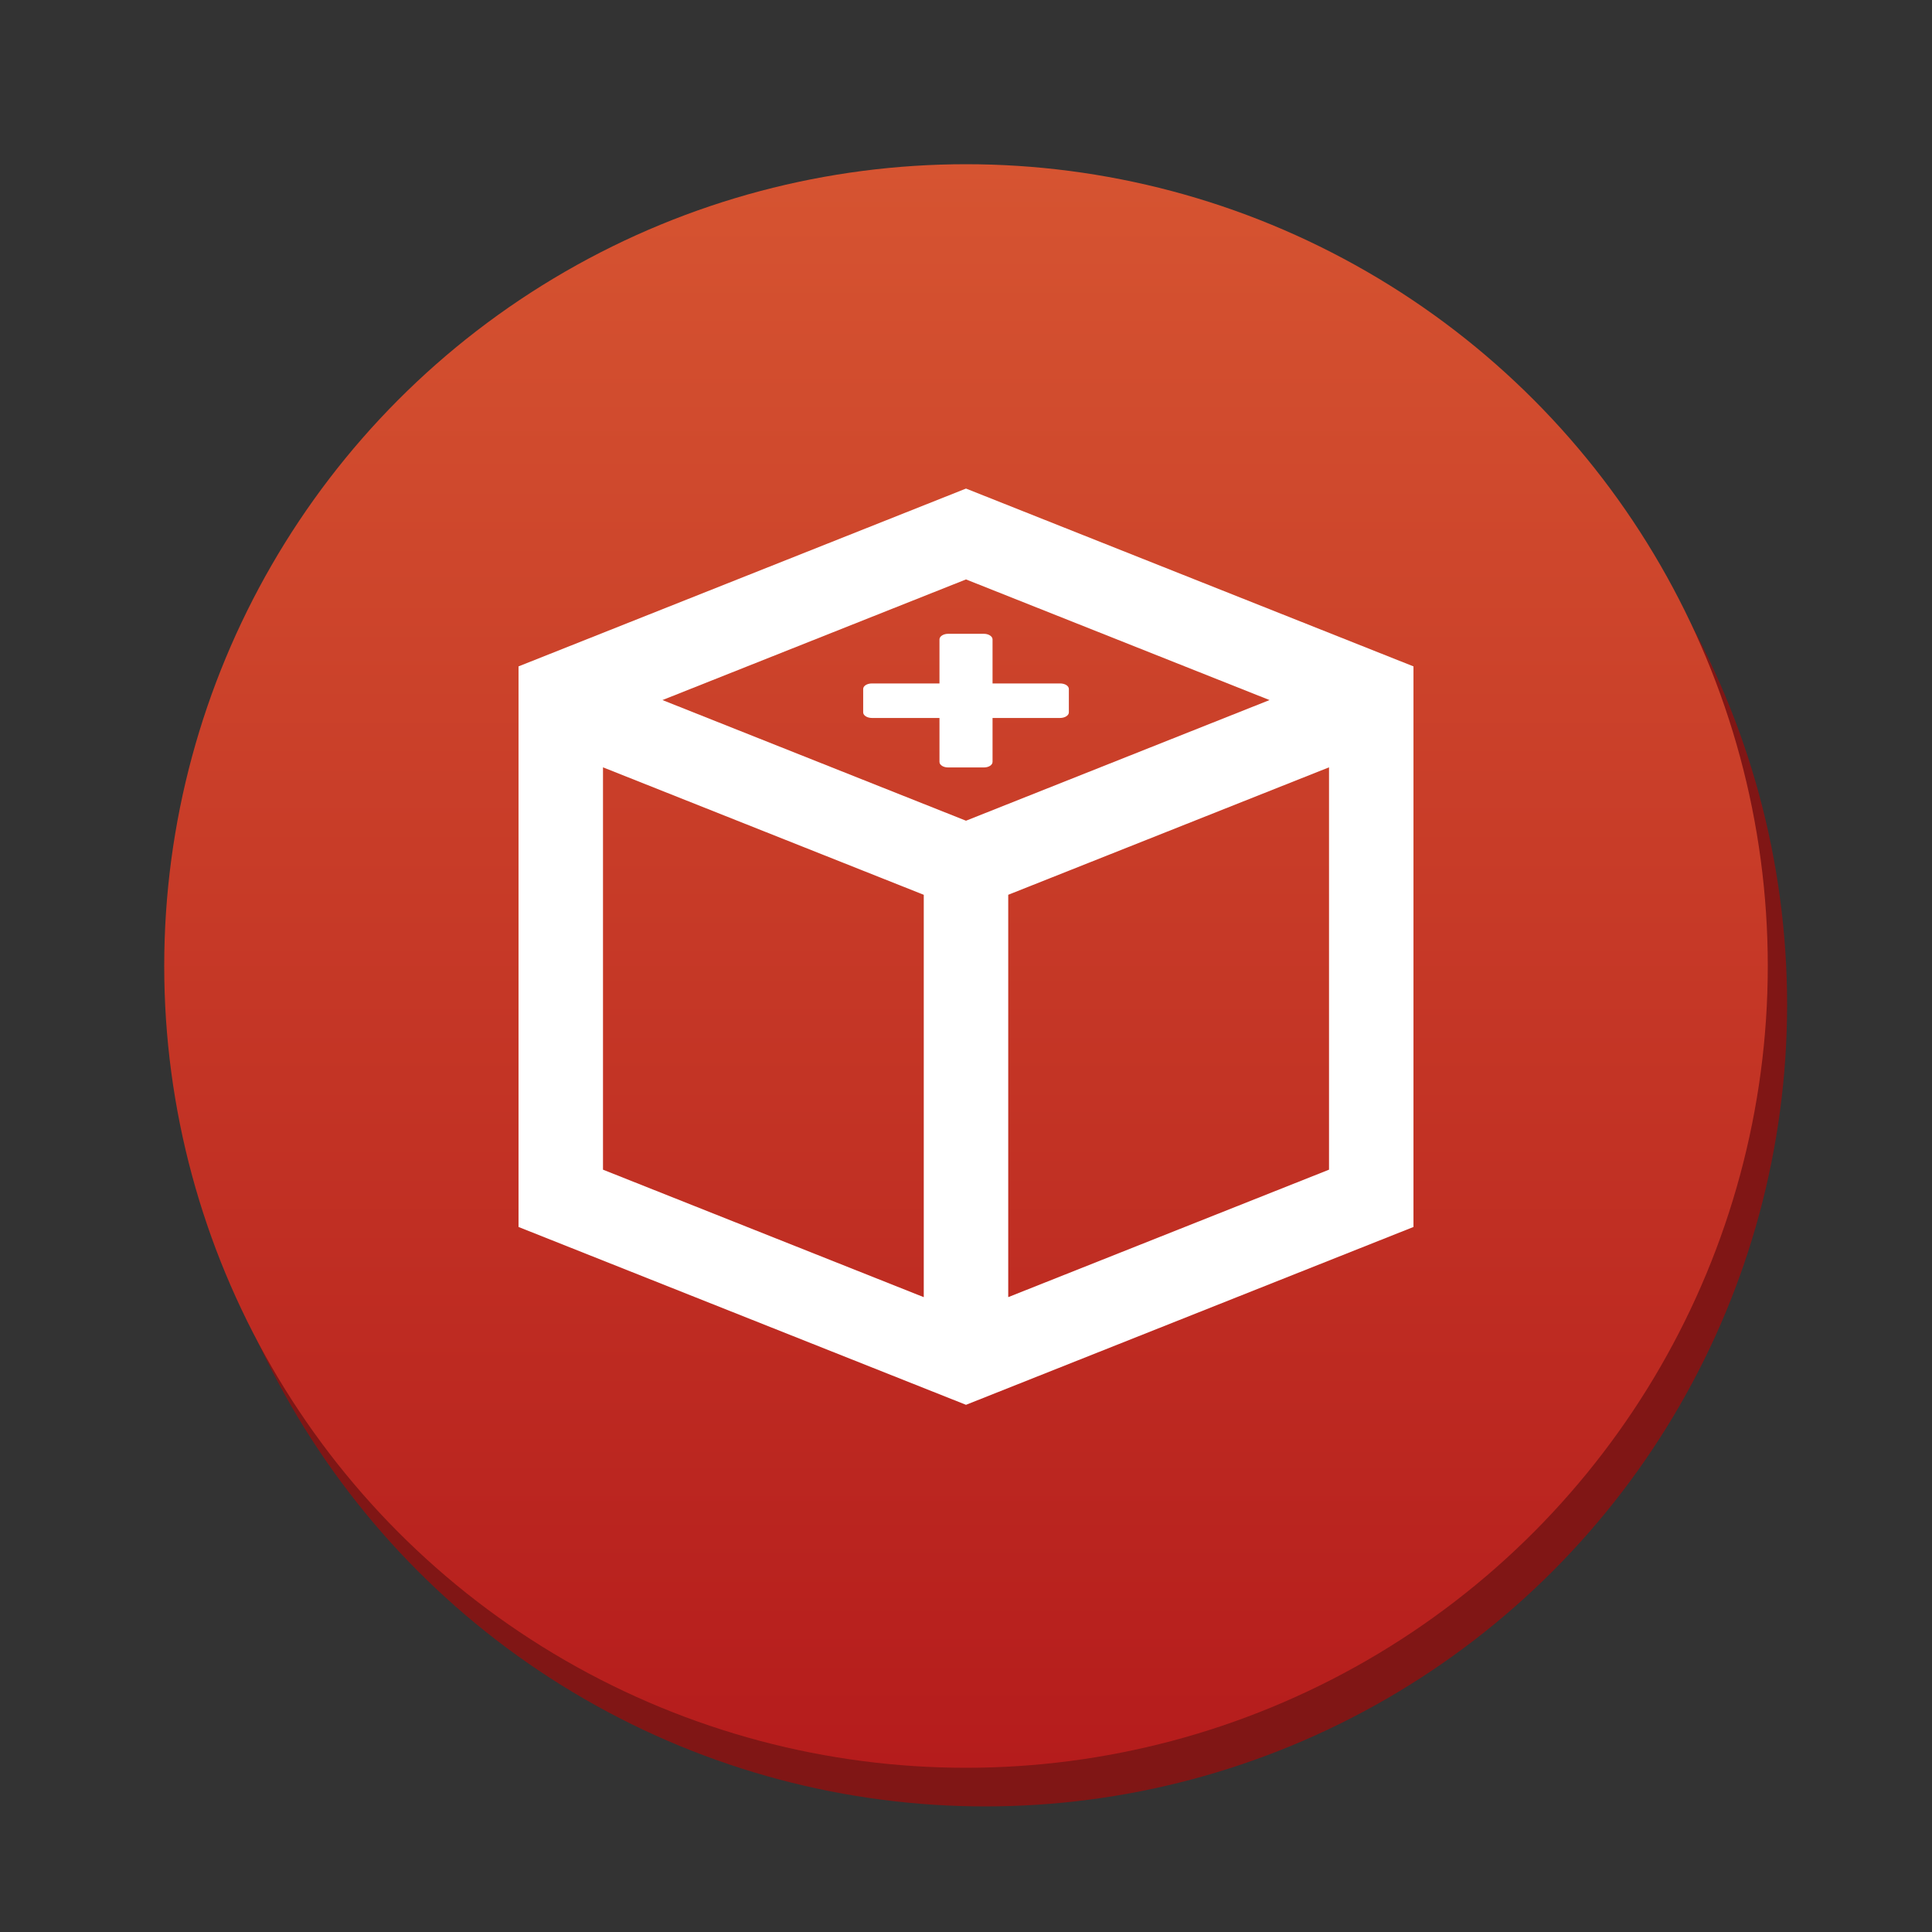 <svg version="1.1" xmlns="http://www.w3.org/2000/svg" xmlns:xlink="http://www.w3.org/1999/xlink" x="0px" y="0px" width="100px" height="100px" viewBox="0 0 100 100" enable-background="new 0 0 100 100" xml:space="preserve"><rect x="0" y="0" width="100" height="100" fill="#333333" stroke="none"/><circle fill="#801615" cx="51" cy="52" r="41.5"/><linearGradient id="SVGID_1_" gradientUnits="userSpaceOnUse" x1="49.999" y1="8.5" x2="49.999" y2="91.501"><stop  offset="0" style="stop-color:#d65431"/><stop  offset="1" style="stop-color:#b51c1c"/></linearGradient><circle fill="url(#SVGID_1_)" cx="50" cy="50" r="41.5"/><g><path fill="#FFFFFF" d="M26.839,34.492v29.016L50,72.713l23.161-9.205V34.492L50,25.288L26.839,34.492z M65.711,36.235L50,42.48l-15.711-6.245L50,29.991L65.711,36.235z M31.211,39.717l16.603,6.598v20.826l-16.603-6.599V39.717z M52.186,67.139V46.314l16.604-6.597v20.825L52.186,67.139z"/><path fill="#FFFFFF" d="M55.324,35.663v1.21c0,0.157-0.203,0.289-0.456,0.289h-3.494v2.272c0,0.165-0.202,0.289-0.443,0.289h-1.86c-0.241,0-0.444-0.124-0.444-0.289v-2.272h-3.493c-0.253,0-0.456-0.132-0.456-0.289v-1.21c0-0.164,0.203-0.288,0.456-0.288h3.493v-2.28c0-0.157,0.203-0.289,0.444-0.289h1.86c0.241,0,0.443,0.132,0.443,0.289v2.28h3.494C55.121,35.375,55.324,35.499,55.324,35.663z"/></g></svg>